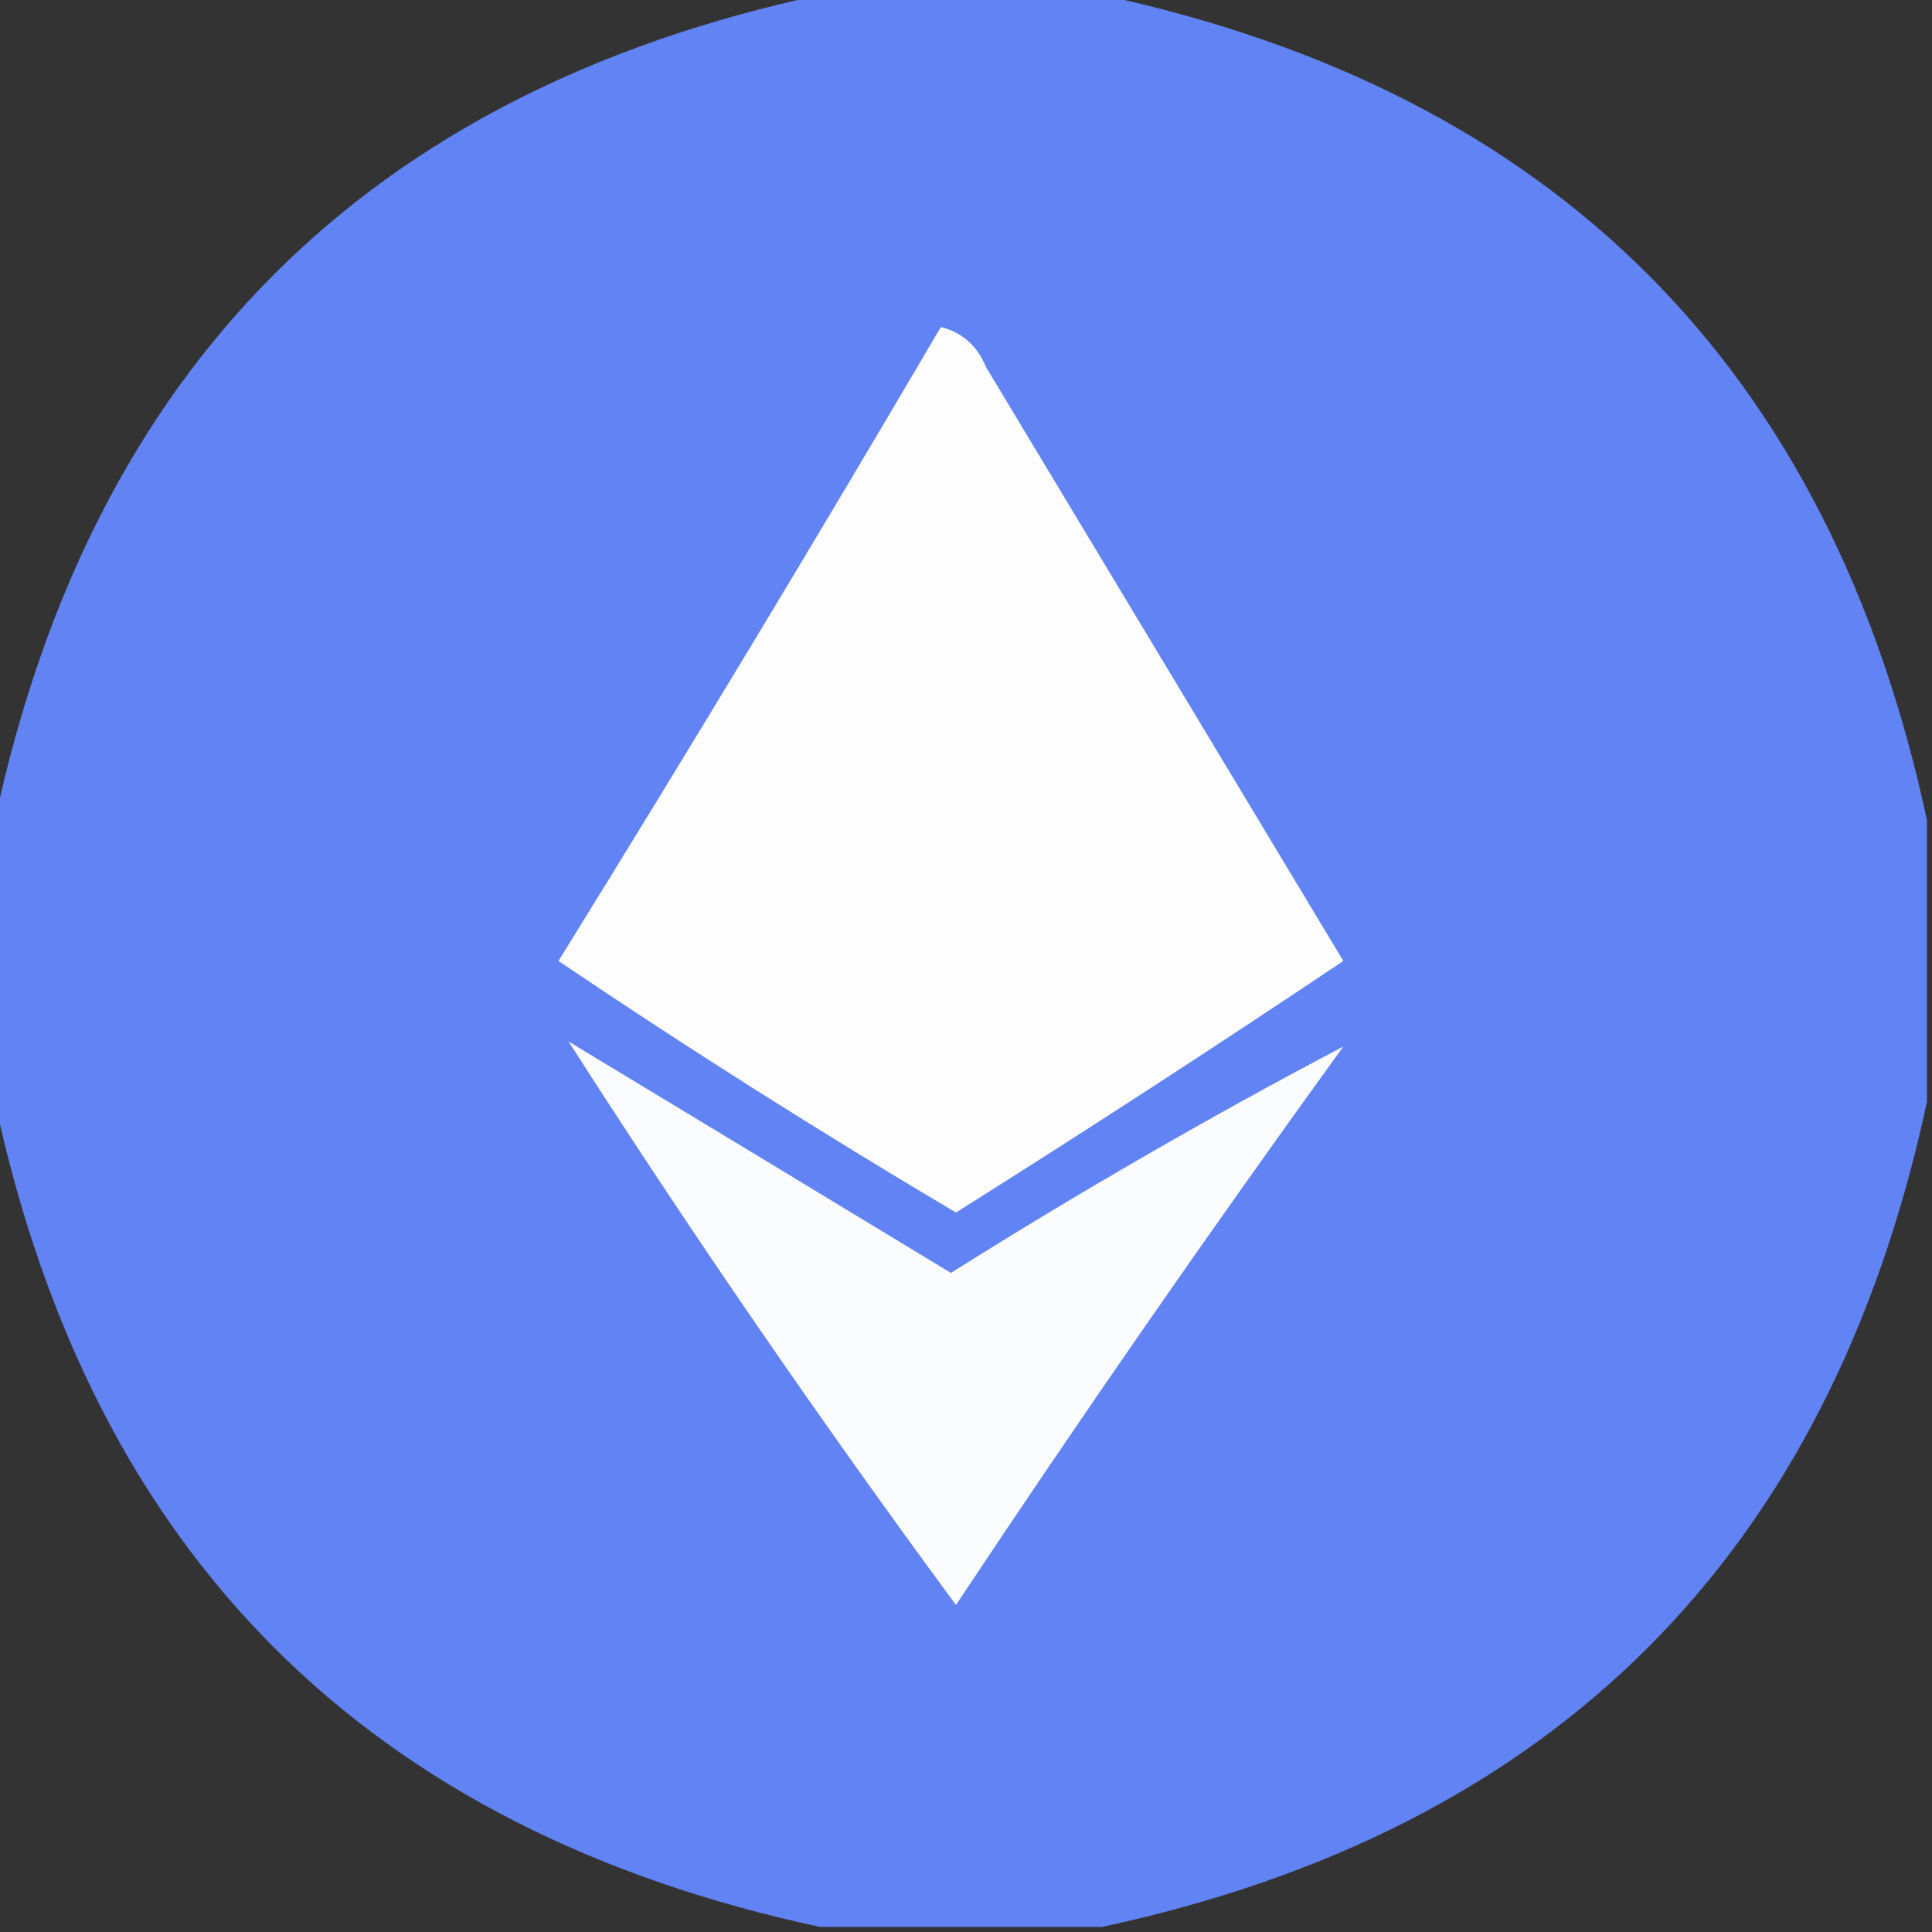 <?xml version="1.0" encoding="UTF-8"?>
<!DOCTYPE svg PUBLIC "-//W3C//DTD SVG 1.1//EN" "http://www.w3.org/Graphics/SVG/1.1/DTD/svg11.dtd">
<svg xmlns="http://www.w3.org/2000/svg" version="1.1" width="192px" height="192px" style="shape-rendering:geometricPrecision; text-rendering:geometricPrecision; image-rendering:optimizeQuality; fill-rule:evenodd; clip-rule:evenodd" xmlns:xlink="http://www.w3.org/1999/xlink">
<rect width="100%" height="100%" fill="#333333" stroke="none"/>
<g><path style="opacity:0.996" fill="#6284f5" d="M 81.5,-0.5 C 90.833,-0.5 100.167,-0.5 109.5,-0.5C 154.502,9.169 181.835,36.502 191.5,81.5C 191.5,90.833 191.5,100.167 191.5,109.5C 181.831,154.502 154.498,181.835 109.5,191.5C 100.167,191.5 90.833,191.5 81.5,191.5C 36.498,181.831 9.165,154.498 -0.5,109.5C -0.5,100.167 -0.5,90.833 -0.5,81.5C 9.169,36.498 36.502,9.165 81.5,-0.5 Z"/></g>
<g><path style="opacity:1" fill="#fdfdfe" d="M 93.5,32.5 C 95.624,33.031 97.124,34.364 98,36.5C 109.833,56.167 121.667,75.833 133.5,95.5C 120.824,103.996 107.991,112.33 95,120.5C 81.544,112.528 68.377,104.194 55.5,95.5C 68.441,74.611 81.107,53.611 93.5,32.5 Z"/></g>
<g><path style="opacity:1" fill="#fbfcfe" d="M 56.5,103.5 C 69.149,111.14 81.816,118.806 94.5,126.5C 107.356,118.417 120.356,110.917 133.5,104C 120.297,122.238 107.463,140.738 95,159.5C 81.53,141.21 68.697,122.543 56.5,103.5 Z"/></g>
</svg>
